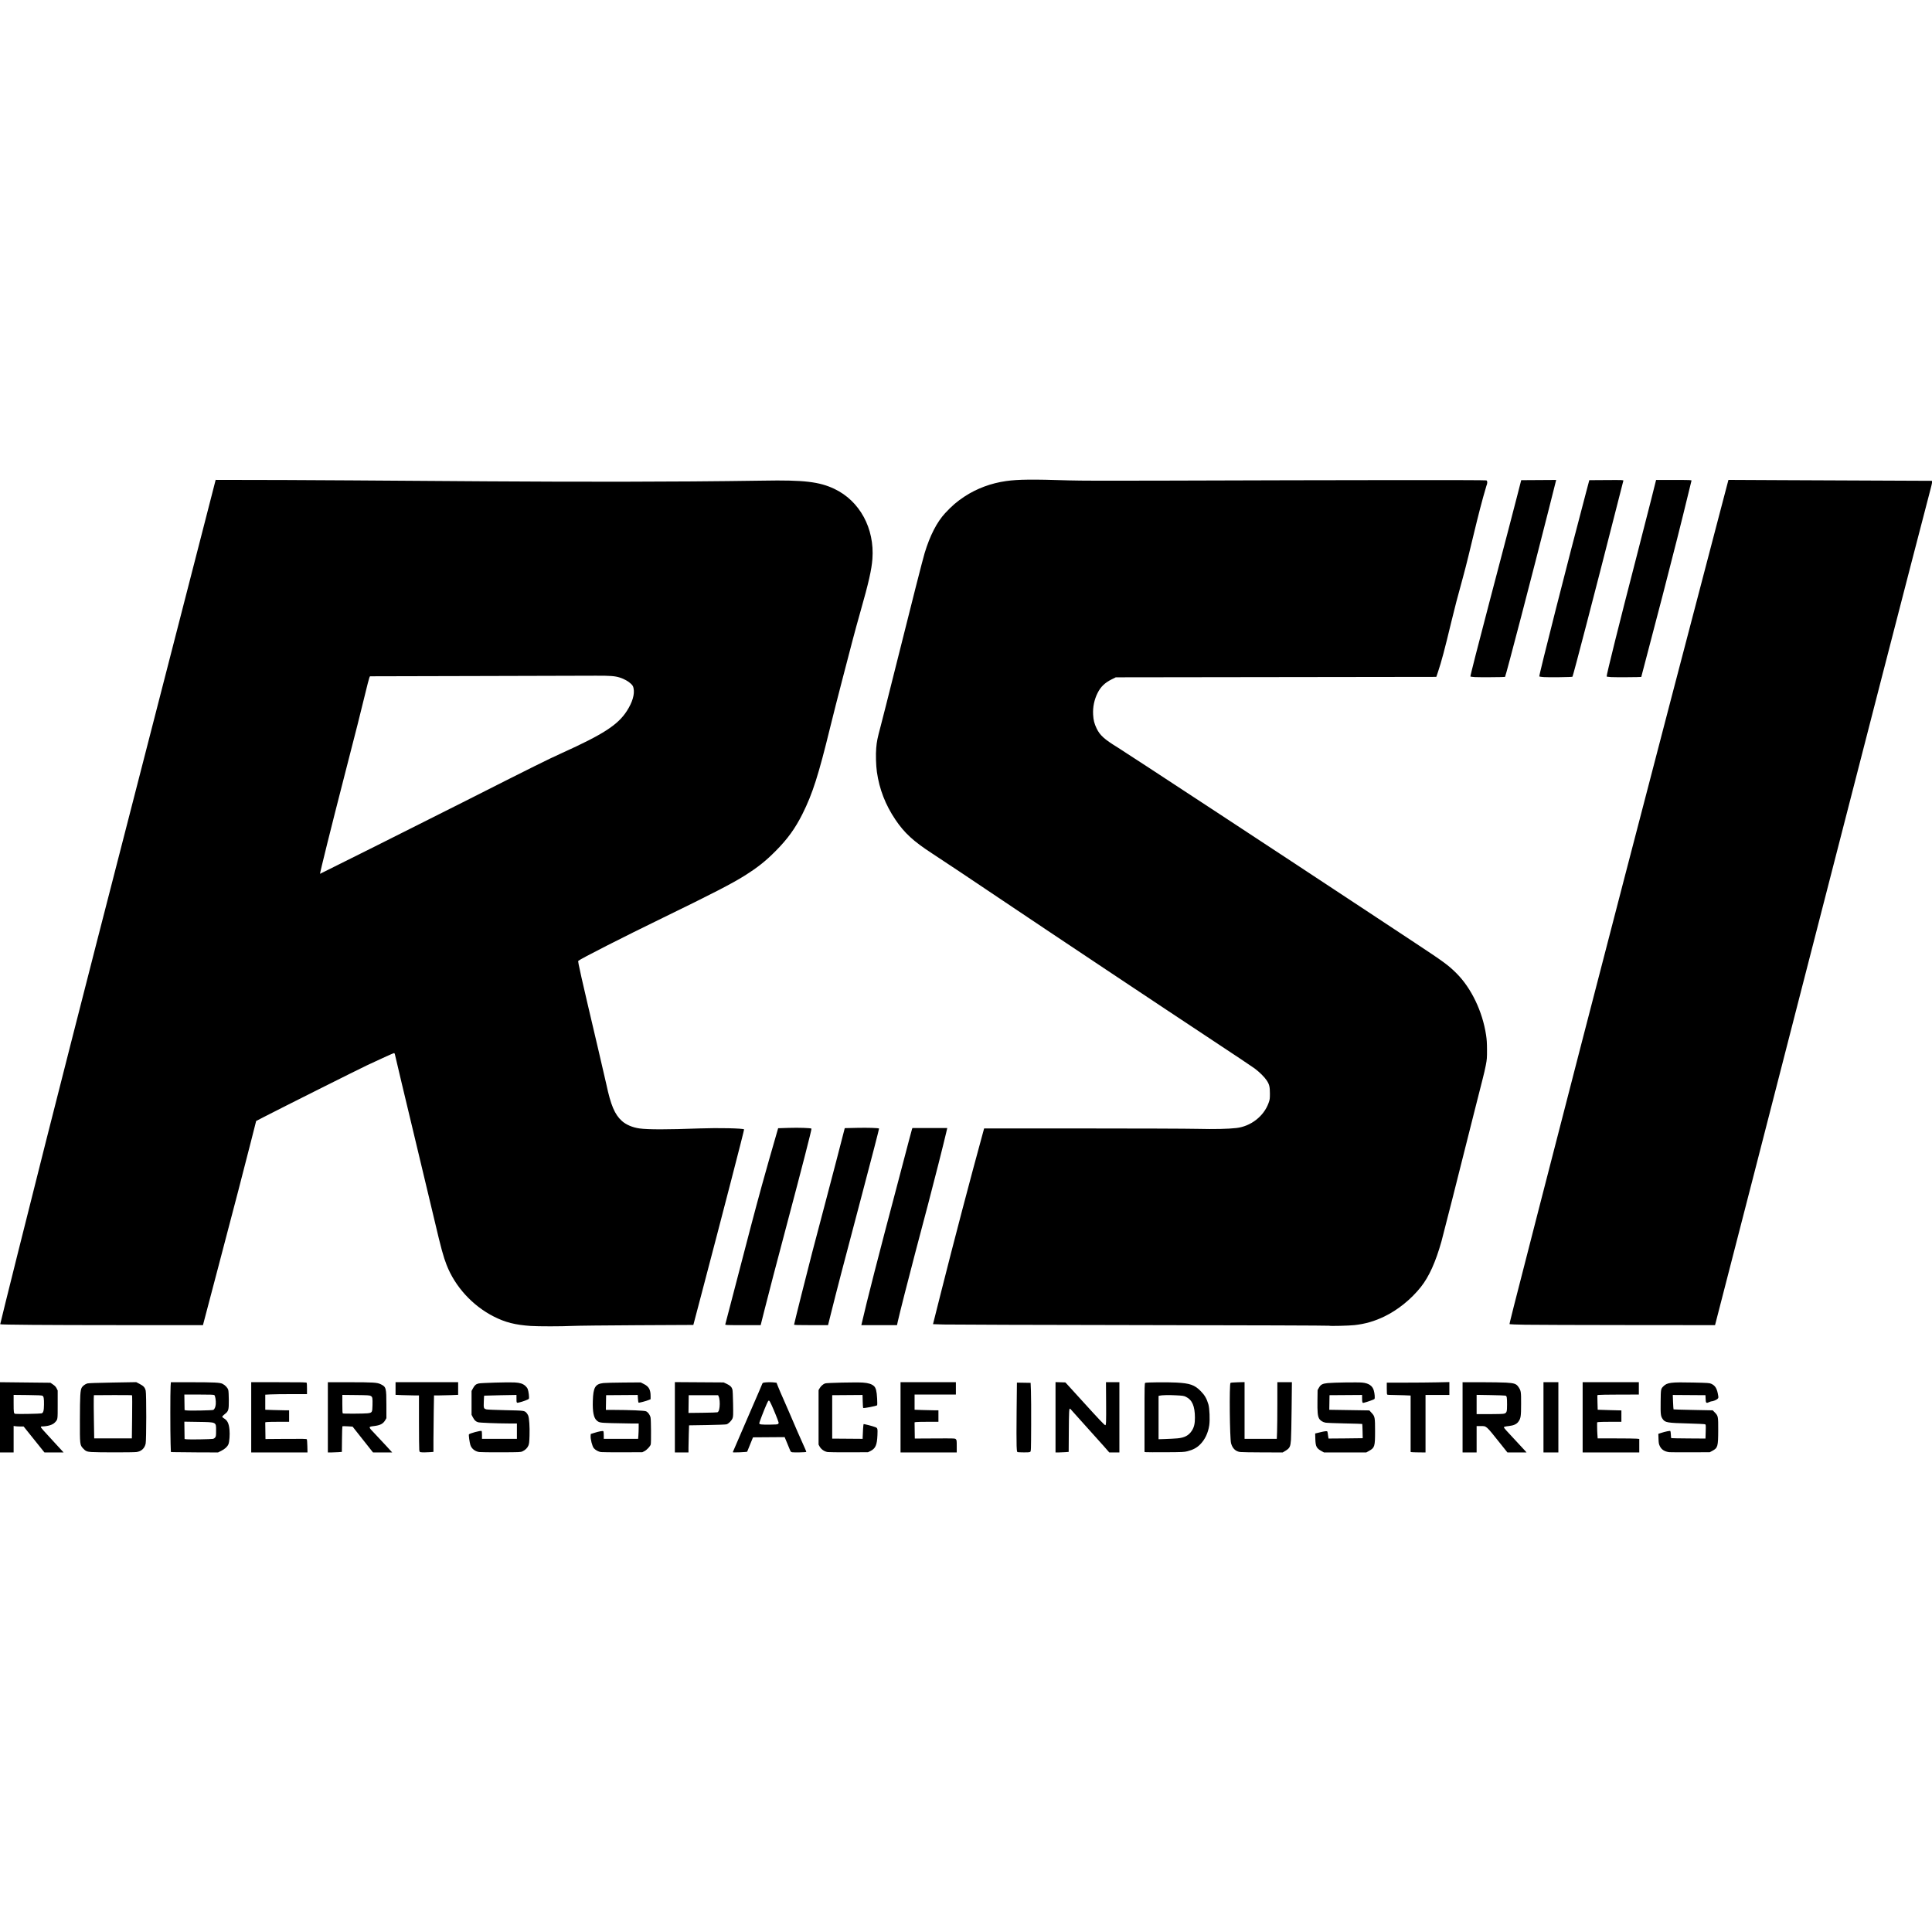 <svg xmlns="http://www.w3.org/2000/svg" viewBox="0 0 3630 1828" version="1.1" height="1em" width="1em">
  <g>
    <path style="stroke:none;fill-rule:nonzero;fill:rgb(0%,0%,0%);fill-opacity:1" d="M 0 1761.996 L 0 1695.992 L 47.398 1696.508 L 94.801 1697.02 L 99.602 1700.309 C 103.145 1702.738 104.922 1704.645 106.398 1707.598 L 108.398 1711.598 L 108.398 1738.031 C 108.398 1767.059 108.605 1765.711 103.297 1771.473 C 98.898 1776.242 90.07 1778.91 77.801 1779.176 C 77.25 1779.188 76.801 1779.688 76.801 1780.289 C 76.801 1781.492 80.645 1785.863 101.957 1808.887 C 109.852 1817.418 117.023 1825.207 117.895 1826.199 L 119.48 1827.996 L 83.547 1827.996 L 44.398 1779.207 L 38 1779.191 C 34.48 1779.184 30.25 1778.957 28.602 1778.684 L 25.602 1778.188 L 25.602 1827.996 L 0 1827.996 Z M 78 1754.57 C 81.434 1753.602 82.523 1749.715 82.66 1737.996 C 82.793 1726.449 82.148 1722.77 79.766 1721.414 C 78.48 1720.688 70.863 1720.336 51.801 1720.133 L 25.602 1719.852 L 25.602 1735.023 C 25.602 1753.91 25.785 1754.988 29.09 1755.484 C 33.176 1756.098 75.387 1755.309 78 1754.57 Z M 171.602 1827.211 C 163.285 1826.582 160.789 1825.5 156.199 1820.52 C 150.004 1813.801 149.984 1813.609 150.121 1765.199 C 150.246 1721.727 150.805 1711.758 153.395 1706.488 C 154.938 1703.352 159.633 1699.738 164 1698.332 C 165.809 1697.746 182.582 1697.156 211.367 1696.656 L 255.938 1695.883 L 262.414 1699.254 C 269.875 1703.137 272.328 1705.898 273.773 1712.039 C 275.191 1718.055 275.109 1804.656 273.68 1811.34 C 271.766 1820.305 265.461 1826.055 256.254 1827.242 C 249.977 1828.051 182.375 1828.027 171.602 1827.211 Z M 248.234 1761.402 C 248.508 1739.293 248.453 1720.93 248.117 1720.594 C 247.777 1720.258 231.504 1720.074 211.953 1720.188 L 176.398 1720.398 L 176.133 1727.199 C 175.988 1730.938 176.121 1749.207 176.43 1767.797 L 176.988 1801.598 L 247.742 1801.598 Z M 325.527 1827.41 L 321.051 1827.125 L 320.527 1810.961 C 319.855 1790.152 319.852 1713.965 320.527 1703.797 L 321.043 1695.996 L 358.723 1696.047 C 403.504 1696.109 413.367 1696.617 418.234 1699.105 C 423.25 1701.672 427.754 1706.523 428.871 1710.555 C 429.441 1712.613 429.859 1720.27 429.914 1729.598 C 430.02 1748.371 429.395 1750.496 422.07 1756.152 C 419.617 1758.047 417.609 1760.148 417.605 1760.824 C 417.605 1761.5 418.773 1762.723 420.203 1763.539 C 427.242 1767.559 430.02 1773.105 431.188 1785.473 C 432.043 1794.512 431.047 1808.105 429.199 1812.535 C 427.27 1817.168 422.684 1821.398 415.82 1824.867 L 409.637 1827.996 L 369.82 1827.848 C 347.922 1827.762 327.988 1827.566 325.527 1827.41 Z M 400.18 1802.469 C 401.543 1802.188 403.398 1800.965 404.309 1799.746 C 405.781 1797.77 405.965 1796.383 405.98 1786.891 C 406.012 1770.547 407.234 1771.137 372.184 1770.578 L 346.367 1770.168 L 346.582 1786.484 L 346.801 1802.797 L 351.199 1803.301 C 356.359 1803.891 396.566 1803.207 400.18 1802.469 Z M 400.746 1748.027 C 403.211 1746.707 404.965 1742.633 405.398 1737.234 C 405.922 1730.734 404.441 1721.5 402.668 1720.203 C 401.629 1719.441 394.625 1719.199 373.828 1719.199 L 346.363 1719.199 L 346.582 1733.797 L 346.801 1748.398 L 350 1748.945 C 355.129 1749.824 398.871 1749.031 400.746 1748.027 Z M 472 1761.996 L 472 1695.996 L 523.914 1695.996 C 570.516 1695.996 575.879 1696.129 576.312 1697.262 C 576.582 1697.957 576.801 1703 576.801 1708.465 L 576.801 1718.398 L 547.324 1718.398 C 531.113 1718.398 513.477 1718.633 508.125 1718.922 L 498.398 1719.445 L 498.398 1747.746 L 513.398 1748.27 C 521.648 1748.559 531.73 1748.793 535.801 1748.797 L 543.199 1748.797 L 543.199 1770.395 L 523.301 1770.395 C 512.355 1770.395 502.266 1770.621 500.883 1770.898 L 498.367 1771.402 L 498.582 1787.098 L 498.801 1802.797 L 537.293 1802.5 C 569.223 1802.258 575.91 1802.395 576.496 1803.301 C 576.883 1803.902 577.324 1809.707 577.473 1816.195 L 577.746 1827.996 L 472 1827.996 Z M 616 1761.996 L 616 1695.996 L 654.602 1696.039 C 702.266 1696.09 708.605 1696.492 715.605 1699.941 C 725.449 1704.785 725.965 1706.719 725.984 1738.797 L 726 1763.598 L 723.781 1767.371 C 719.758 1774.215 714.508 1776.945 702.543 1778.422 C 691.672 1779.766 691.664 1779.691 704.09 1792.586 C 709.98 1798.699 719.777 1809.168 725.859 1815.848 L 736.922 1827.996 L 700.879 1827.996 L 681.668 1803.715 L 662.461 1779.438 L 653.133 1778.879 C 648.008 1778.57 643.582 1778.547 643.305 1778.824 C 643.027 1779.102 642.688 1790.047 642.547 1803.148 L 642.293 1826.969 L 635.746 1827.477 C 632.145 1827.758 626.23 1827.988 622.602 1827.992 L 616 1828 Z M 690.297 1754.445 C 699.219 1753.41 699.539 1752.91 699.863 1739.445 C 700.203 1725.5 699.848 1723.594 696.562 1721.805 C 694.309 1720.574 690.93 1720.375 668.602 1720.133 L 643.199 1719.863 L 643.199 1737.062 C 643.199 1750.074 643.445 1754.363 644.199 1754.668 C 645.898 1755.352 684.051 1755.168 690.297 1754.445 Z M 789.906 1827.445 C 788.527 1827.176 788.121 1826.344 787.715 1822.957 C 787.438 1820.668 787.211 1796.746 787.207 1769.797 L 787.199 1720.797 L 777.324 1720.797 C 771.895 1720.797 761.996 1720.562 755.324 1720.273 L 743.199 1719.746 L 743.199 1695.996 L 860.801 1695.996 L 860.801 1719.746 L 848.199 1720.27 C 841.27 1720.559 831.066 1720.793 825.527 1720.793 L 815.461 1720.793 L 814.93 1751.395 C 814.641 1768.227 814.402 1792.113 814.398 1804.477 L 814.398 1826.957 L 807.801 1827.473 C 800.836 1828.012 792.742 1828 789.906 1827.445 Z M 900.367 1827.234 C 892.297 1825.992 885.766 1820.676 883.688 1813.652 C 882.125 1808.379 880.426 1795.727 881.059 1794.082 C 881.762 1792.246 903.02 1786.496 904.871 1787.641 C 905.273 1787.891 905.602 1791.312 905.602 1795.246 L 905.602 1802.398 L 971.199 1802.398 L 971.199 1773.598 L 956.602 1773.559 C 934.094 1773.496 901.527 1772.199 898.293 1771.238 C 893.949 1769.945 891.426 1767.578 888.57 1762.117 L 886 1757.199 L 886 1712.398 L 888.734 1707.355 C 891.82 1701.664 894.195 1699.645 899.281 1698.391 C 903.867 1697.258 955.422 1695.766 966.781 1696.438 C 976.93 1697.035 982.184 1698.688 986.969 1702.785 C 988.754 1704.312 990.781 1706.984 991.477 1708.723 C 993.234 1713.113 994.668 1725.203 993.656 1727.094 C 992.887 1728.527 982.164 1732.566 974.648 1734.254 C 970.527 1735.18 970.398 1734.938 970.398 1726.305 L 970.398 1719.941 L 940.199 1720.48 C 923.59 1720.773 909.859 1721.137 909.691 1721.281 C 909.523 1721.43 909.203 1726.523 908.984 1732.609 C 908.539 1745.07 908.773 1745.723 914.234 1747.105 C 915.867 1747.52 931.961 1748.18 950 1748.57 C 985.254 1749.336 985.258 1749.336 989.363 1753.73 C 990.332 1754.77 991.707 1757.012 992.418 1758.715 C 994.344 1763.328 995.445 1780.098 994.902 1796.625 C 994.492 1809.113 994.172 1811.832 992.711 1815.23 C 990.758 1819.77 986.922 1823.469 981.641 1825.914 C 978.121 1827.543 976.789 1827.602 941.199 1827.727 C 920.961 1827.797 902.586 1827.574 900.367 1827.234 Z M 1129.199 1827.312 C 1124.59 1826.707 1118.672 1823.504 1115.738 1820.023 C 1112.68 1816.387 1109.211 1802.75 1109.738 1796.426 L 1110 1793.258 L 1116 1791.379 C 1126.02 1788.238 1132.969 1786.984 1133.73 1788.18 C 1134.09 1788.738 1134.379 1792.168 1134.391 1795.797 L 1134.398 1802.398 L 1198.961 1802.398 L 1199.48 1795.797 C 1199.762 1792.168 1199.988 1785.688 1200 1781.398 L 1200 1773.598 L 1185 1773.551 C 1176.75 1773.523 1160.641 1773.223 1149.199 1772.883 C 1127.07 1772.219 1125.602 1771.949 1120.93 1767.703 C 1115.441 1762.719 1113.238 1751.383 1113.84 1731.199 C 1114.602 1705.609 1118.328 1699.32 1133.77 1697.59 C 1137.422 1697.184 1154.672 1696.746 1172.102 1696.625 L 1203.801 1696.398 L 1210.07 1699.598 C 1219.219 1704.258 1222.398 1710.074 1222.398 1722.133 L 1222.398 1727.977 L 1219.398 1729.238 C 1214.07 1731.484 1200.422 1735.059 1199.719 1734.395 C 1199.34 1734.039 1198.84 1730.652 1198.609 1726.863 L 1198.18 1719.98 L 1168.488 1720.188 L 1138.809 1720.398 L 1138.59 1734.199 L 1138.359 1748 L 1152.98 1748.047 C 1183.379 1748.145 1210.621 1749.301 1213.75 1750.629 C 1217.52 1752.223 1221.25 1757.355 1222.34 1762.477 C 1223.27 1766.781 1223.559 1808.438 1222.691 1812.754 C 1222 1816.207 1215.309 1823.375 1210.602 1825.699 L 1206.809 1827.578 L 1170 1827.707 C 1149.762 1827.777 1131.398 1827.598 1129.199 1827.312 Z M 1268 1761.918 L 1268 1695.836 L 1313.801 1696.125 L 1359.602 1696.418 L 1365.441 1699.148 C 1371.84 1702.129 1374.641 1704.852 1376.059 1709.422 C 1376.621 1711.238 1377.141 1721.676 1377.379 1736.238 C 1377.738 1757.387 1377.629 1760.477 1376.43 1763.641 C 1374.691 1768.184 1368.82 1774.094 1365 1775.152 C 1363.391 1775.598 1346.898 1776.207 1328.359 1776.508 L 1294.641 1777.051 L 1294.129 1793.125 C 1293.84 1801.965 1293.602 1813.43 1293.602 1818.598 L 1293.602 1827.996 L 1268 1827.996 Z M 1348.02 1752.543 C 1350.211 1751.504 1351.27 1748.785 1352.012 1742.289 C 1352.809 1735.266 1352.02 1726.332 1350.27 1722.688 L 1349.18 1720.398 L 1294 1720.398 L 1293.789 1737.062 L 1293.57 1753.73 L 1320.18 1753.426 C 1334.82 1753.258 1347.352 1752.863 1348.02 1752.543 Z M 1376.969 1827.129 C 1377.211 1826.508 1384.5 1809.617 1393.148 1789.598 C 1401.801 1769.578 1411.609 1746.898 1414.93 1739.199 C 1418.262 1731.496 1423.328 1719.809 1426.191 1713.219 C 1429.059 1706.633 1431.738 1700.289 1432.141 1699.125 C 1432.781 1697.312 1433.469 1696.941 1437.039 1696.512 C 1442.328 1695.875 1449.641 1695.875 1454.91 1696.504 L 1459.012 1696.996 L 1462.039 1704.695 C 1463.699 1708.93 1468.289 1719.598 1472.23 1728.395 C 1476.172 1737.195 1481.109 1748.535 1483.211 1753.598 C 1488.66 1766.742 1509.18 1813.703 1512.52 1820.664 C 1514.059 1823.895 1515.09 1826.773 1514.801 1827.066 C 1514.102 1827.77 1491.621 1828.254 1488.328 1827.637 C 1486.031 1827.203 1485.52 1826.574 1483.602 1821.773 C 1482.422 1818.816 1479.82 1812.523 1477.84 1807.785 L 1474.23 1799.176 L 1444.52 1799.387 L 1414.801 1799.598 L 1409.43 1812.797 C 1406.48 1820.055 1403.961 1826.266 1403.828 1826.594 C 1403.699 1826.922 1397.512 1827.43 1390.059 1827.727 C 1378.57 1828.176 1376.59 1828.086 1376.969 1827.129 Z M 1461.93 1774.457 C 1462.891 1773.66 1463.148 1772.695 1462.789 1771.258 C 1461.891 1767.648 1453.559 1747.105 1449.391 1738.199 C 1444.75 1728.281 1444.461 1728.234 1440.609 1736.797 C 1435.609 1747.91 1426.309 1772.16 1426.559 1773.445 C 1426.941 1775.438 1430.66 1775.863 1446.48 1775.723 C 1457.352 1775.625 1460.871 1775.336 1461.93 1774.457 Z M 1555.199 1827.277 C 1548.77 1826.27 1542.738 1822.062 1539.77 1816.496 L 1538 1813.199 L 1538 1710.797 L 1540.16 1707.121 C 1542.422 1703.277 1546.32 1699.828 1550.141 1698.297 C 1553.18 1697.082 1608.648 1695.855 1621.301 1696.723 C 1631.531 1697.426 1638.07 1699.508 1642.191 1703.375 C 1645.711 1706.684 1647.309 1713.008 1648 1726.398 C 1648.352 1733.219 1648.41 1739.016 1648.121 1739.277 C 1646.5 1740.777 1622.73 1745.398 1621.75 1744.41 C 1621.488 1744.156 1621.129 1738.555 1620.941 1731.961 L 1620.602 1719.977 L 1563.602 1720.398 L 1563.602 1801.996 L 1592.199 1802.207 L 1620.801 1802.418 L 1620.871 1799.008 C 1621.051 1790.293 1622.09 1775.238 1622.551 1774.781 C 1623.121 1774.215 1639.859 1778.516 1644.84 1780.508 C 1648.859 1782.113 1649.121 1783.164 1648.602 1795.473 C 1647.809 1814.199 1644.941 1820.652 1635.328 1825.375 L 1630.801 1827.598 L 1594.801 1827.719 C 1575 1827.785 1557.18 1827.586 1555.199 1827.277 Z M 1692 1761.996 L 1692 1695.996 L 1796 1695.996 L 1796 1719.199 L 1718.398 1719.199 L 1718.398 1747.746 L 1733.398 1748.27 C 1741.648 1748.559 1751.73 1748.793 1755.801 1748.797 L 1763.199 1748.797 L 1763.199 1770.395 L 1743.301 1770.395 C 1732.359 1770.395 1722.27 1770.621 1720.879 1770.898 L 1718.371 1771.402 L 1718.578 1786.629 L 1718.801 1801.859 L 1756.539 1801.668 C 1793.789 1801.48 1794.309 1801.5 1795.941 1803.137 C 1797.469 1804.664 1797.602 1805.723 1797.602 1816.395 L 1797.602 1827.996 L 1692 1827.996 Z M 1912.32 1827.449 C 1910.73 1827.137 1910.609 1826.449 1910.09 1815.531 C 1909.789 1809.16 1909.789 1779.828 1910.102 1750.352 L 1910.66 1696.758 L 1923.531 1696.977 L 1936.398 1697.199 L 1937.02 1712.398 C 1937.359 1720.758 1937.539 1749.676 1937.41 1776.664 C 1937.211 1824.176 1937.148 1825.762 1935.648 1826.863 C 1934.48 1827.715 1931.602 1827.969 1924.051 1827.887 C 1918.52 1827.828 1913.238 1827.629 1912.32 1827.449 Z M 1983.199 1761.91 L 1983.199 1695.824 L 1992.461 1696.117 L 2001.719 1696.414 L 2005.461 1700.41 C 2007.52 1702.609 2021.172 1717.613 2035.801 1733.746 C 2064.281 1765.156 2075.34 1776.797 2076.68 1776.797 C 2078.289 1776.797 2078.488 1771.41 2078.25 1733.797 L 2078 1695.996 L 2103.199 1695.996 L 2103.199 1827.996 L 2084.219 1827.996 L 2073.93 1816.199 C 2068.27 1809.707 2053.25 1792.988 2040.57 1779.043 C 2027.879 1765.098 2016.02 1751.867 2014.211 1749.641 C 2012.398 1747.418 2010.66 1745.598 2010.34 1745.598 C 2008.719 1745.598 2008.41 1751.555 2008.172 1787.684 L 2007.91 1826.969 L 2001.352 1827.477 C 1997.75 1827.758 1992.191 1827.988 1989 1827.992 L 1983.199 1828 Z M 2153 1827.457 L 2150.398 1827.098 L 2150.398 1762.434 C 2150.398 1701.598 2150.48 1697.734 2151.801 1697.195 C 2154.391 1696.137 2193.852 1695.797 2210.398 1696.691 C 2235.879 1698.066 2244.551 1701.109 2256 1712.711 C 2263.488 1720.293 2267.328 1726.934 2270.449 1737.699 C 2272.629 1745.215 2273.5 1766.836 2272.039 1776.898 C 2269.91 1791.457 2263.859 1804.078 2254.648 1813.203 C 2248.469 1819.316 2241.488 1823.027 2231.18 1825.676 C 2224.801 1827.316 2222.359 1827.43 2190 1827.617 C 2171.078 1827.727 2154.43 1827.656 2153 1827.457 Z M 2212 1801.527 C 2225.379 1800.367 2233.301 1796.25 2239.148 1787.426 C 2243.539 1780.805 2245.199 1773.859 2245.129 1762.398 C 2245.012 1740.848 2239.969 1729.227 2228.281 1723.504 C 2224.359 1721.586 2222.629 1721.32 2209.781 1720.633 C 2196.41 1719.914 2182.621 1720.211 2178.602 1721.297 L 2176.801 1721.785 L 2176.801 1803.156 L 2189.801 1802.742 C 2196.949 1802.512 2206.941 1801.969 2212 1801.527 Z M 2330.359 1827.215 C 2321.59 1826.082 2315.77 1820.574 2313.031 1810.797 C 2310.531 1801.875 2309.531 1699.75 2311.922 1697.359 C 2312.48 1696.793 2317.602 1696.336 2325.609 1696.133 L 2338.398 1695.805 L 2338.398 1802.398 L 2398.949 1802.398 L 2399.469 1789.07 C 2399.762 1781.738 2400 1757.801 2400 1735.871 L 2400 1695.996 L 2427.34 1695.996 L 2426.809 1745.398 C 2426.52 1772.566 2425.969 1799.074 2425.578 1804.301 C 2424.629 1817.09 2423.219 1819.969 2415.629 1824.598 L 2410.059 1827.996 L 2372.43 1827.895 C 2351.73 1827.836 2332.801 1827.531 2330.359 1827.215 Z M 2483.219 1825.555 C 2473.531 1820.215 2471.809 1816.914 2471.359 1802.785 L 2471.031 1792.371 L 2480.109 1790.168 C 2489.711 1787.844 2493.199 1787.496 2493.988 1788.781 C 2494.262 1789.211 2494.781 1792.293 2495.16 1795.633 C 2495.531 1798.969 2495.961 1801.766 2496.121 1801.848 C 2496.27 1801.93 2510.801 1801.816 2528.398 1801.598 L 2560.398 1801.199 L 2560.102 1787.996 C 2559.941 1780.738 2559.66 1774.637 2559.48 1774.441 C 2559.309 1774.25 2544.68 1773.797 2526.98 1773.441 C 2509.281 1773.086 2492.82 1772.434 2490.398 1771.992 C 2485.07 1771.027 2480.27 1767.82 2478.23 1763.867 C 2475.73 1759.035 2475.09 1751.566 2475.352 1730.672 L 2475.602 1710.797 L 2478.078 1706.398 C 2481.449 1700.418 2484.762 1698.656 2494.461 1697.672 C 2505.488 1696.555 2551.199 1695.895 2559.68 1696.73 C 2571.539 1697.902 2578.59 1702.645 2581.109 1711.16 C 2582.91 1717.195 2583.609 1726.133 2582.41 1727.582 C 2581.559 1728.617 2568.391 1733.27 2562.289 1734.691 C 2559.68 1735.301 2559.23 1734.004 2559.211 1725.789 L 2559.199 1719.977 L 2528.602 1720.188 L 2498 1720.398 L 2497.781 1734.105 L 2497.559 1747.812 L 2535.191 1748.406 L 2572.82 1749 L 2577.109 1753.645 C 2583.27 1760.289 2583.602 1762.082 2583.59 1788.398 C 2583.578 1816.668 2582.84 1819.09 2572.531 1824.91 L 2567.059 1827.996 L 2527.328 1827.984 L 2487.602 1827.969 Z M 2652.199 1827.434 L 2650.398 1827.086 L 2650.398 1721.047 L 2638.27 1720.523 C 2631.602 1720.234 2622.09 1719.996 2617.141 1719.996 C 2612.18 1719.996 2607.559 1719.777 2606.871 1719.512 C 2605.801 1719.102 2605.602 1717.309 2605.602 1707.91 L 2605.602 1696.797 L 2641 1696.797 C 2660.469 1696.797 2686.93 1696.559 2699.801 1696.27 L 2723.199 1695.742 L 2723.199 1720 L 2678.398 1720 L 2678.398 1828 L 2666.199 1827.891 C 2659.488 1827.828 2653.191 1827.625 2652.199 1827.434 Z M 2748 1761.996 L 2748 1695.996 L 2782.602 1696.023 C 2801.629 1696.035 2822.93 1696.383 2829.93 1696.793 C 2845.391 1697.699 2849.23 1699.109 2853.289 1705.363 C 2857.809 1712.34 2858 1713.668 2857.969 1736.797 C 2857.941 1760.379 2857.379 1763.941 2852.77 1770.316 C 2849.512 1774.809 2844.031 1777.305 2835.199 1778.312 C 2828.039 1779.129 2825.602 1779.758 2825.602 1780.797 C 2825.602 1781.848 2830.879 1787.789 2847.73 1805.672 C 2856.59 1815.09 2864.82 1823.969 2866 1825.398 L 2868.141 1827.996 L 2832.289 1827.996 L 2818.75 1811.016 C 2791.422 1776.77 2793.27 1778.398 2781.68 1778.398 L 2774.398 1778.398 L 2774.398 1827.996 L 2748 1827.996 Z M 2825.809 1755.152 C 2830.969 1753.723 2831.602 1751.844 2831.59 1738.031 C 2831.59 1724.387 2831.172 1722.023 2828.609 1721.227 C 2827.609 1720.918 2815.012 1720.469 2800.602 1720.227 L 2774.398 1719.789 L 2774.398 1755.996 L 2798.602 1755.988 C 2812.949 1755.988 2824.02 1755.645 2825.809 1755.148 Z M 2900 1761.996 L 2900 1695.996 L 2928 1695.996 L 2928 1827.996 L 2900 1827.996 Z M 2973.602 1761.996 L 2973.602 1695.996 L 3079.199 1695.996 L 3079.199 1719.199 L 3042.199 1719.277 C 3021.852 1719.32 3004.301 1719.613 3003.199 1719.922 L 3001.199 1720.488 L 3001.48 1734.043 C 3001.629 1741.5 3001.809 1747.656 3001.879 1747.73 C 3001.949 1747.801 3011.988 1748.121 3024.199 1748.445 L 3046.398 1749.027 L 3046.398 1770.398 L 3026.102 1770.398 C 3014.93 1770.398 3004.68 1770.621 3003.301 1770.898 L 3000.801 1771.398 L 3000.801 1779.176 C 3000.801 1783.453 3001.039 1790.246 3001.32 1794.273 L 3001.84 1801.598 L 3036 1801.598 C 3054.789 1801.598 3072.379 1801.828 3075.078 1802.113 L 3080 1802.625 L 3080 1827.996 L 2973.602 1827.996 Z M 3136.398 1827.504 C 3127.559 1826.336 3121.859 1822.719 3118.699 1816.262 C 3116.75 1812.273 3116.441 1810.582 3116.141 1802.355 L 3115.809 1792.992 L 3120.91 1791.324 C 3128.52 1788.828 3137.672 1786.941 3138.398 1787.715 C 3138.75 1788.09 3139.18 1791.164 3139.34 1794.543 C 3139.5 1797.926 3139.801 1800.867 3140.02 1801.082 C 3140.23 1801.297 3154.809 1801.562 3172.398 1801.672 L 3204.398 1801.875 L 3204.801 1788.855 C 3205.172 1776.918 3205.078 1775.773 3203.77 1775.07 C 3202.98 1774.648 3189.121 1773.965 3172.969 1773.547 C 3132.41 1772.5 3128.57 1771.844 3124 1765.203 C 3120.23 1759.719 3119.879 1756.766 3120.148 1732.781 C 3120.422 1708.848 3120.48 1708.539 3125.32 1703.695 C 3132.43 1696.582 3139.602 1695.684 3181.602 1696.637 C 3209.172 1697.262 3211.891 1697.449 3215.199 1698.941 C 3223.07 1702.488 3226.352 1708.242 3228.43 1722.176 C 3228.879 1725.16 3228.68 1725.785 3226.738 1727.578 C 3224.762 1729.422 3218.141 1731.996 3215.41 1731.996 C 3214.809 1731.996 3212.68 1732.738 3210.699 1733.645 C 3205.66 1735.938 3204.922 1735.109 3204.629 1726.926 L 3204.398 1720.398 L 3173.68 1720.188 L 3142.949 1719.977 L 3143.469 1733.32 C 3143.77 1740.66 3144.172 1746.836 3144.391 1747.051 C 3144.602 1747.262 3161.25 1747.754 3181.391 1748.141 L 3218 1748.852 L 3222.129 1753.082 C 3228.191 1759.293 3228.41 1760.48 3228.32 1786.398 C 3228.211 1816.82 3227.469 1819.426 3217.48 1824.848 L 3212.398 1827.598 L 3175.602 1827.707 C 3155.359 1827.77 3137.719 1827.676 3136.398 1827.504 Z M 997.199 1590.312 C 967.961 1588.312 949.297 1583.559 927.781 1572.633 C 887.824 1552.344 855.012 1516.469 839.121 1475.699 C 832.922 1459.789 828.656 1444.121 816.883 1393.996 C 808.867 1359.883 797.289 1311.438 777.207 1227.996 C 762.504 1166.914 743.254 1086.043 742.02 1080.199 C 741.719 1078.766 741.008 1077.598 740.441 1077.598 C 739.324 1077.598 718.66 1086.918 690.801 1099.992 C 674.152 1107.801 528.98 1180.531 496.445 1197.359 L 481.289 1205.199 L 471.027 1245.598 C 456.625 1302.301 443.492 1352.727 410.238 1478.996 L 381.32 1588.797 L 224.859 1588.754 C 86.523 1588.719 1.41 1588.074 0.395 1587.059 C 0.062 1586.727 59.785 1347.898 87.18 1239.996 C 155.133 972.379 191.539 830.379 323.465 318.398 C 346.082 230.621 373.727 123.211 384.895 79.719 L 405.199 0.641 C 751.441 0.59 1072.73 7.441 1434 2.059 C 1510.129 0.672 1539.281 4.059 1567.738 17.57 C 1615.391 40.211 1643.43 91.871 1639.148 149.172 C 1637.641 169.43 1632.059 194 1616.801 247.602 C 1611.922 264.762 1605.391 288.512 1602.309 300.398 C 1599.219 312.281 1590.391 346.121 1582.691 375.602 C 1574.98 405.078 1564.762 445.289 1559.961 464.961 C 1537.891 555.359 1526.762 590.211 1507.891 627.988 C 1494.148 655.52 1479.691 675.512 1457.219 698.059 C 1437.988 717.359 1423.82 728.609 1399.059 744.238 C 1375.789 758.93 1336.25 779.328 1246.801 822.789 C 1171.711 859.277 1090.449 900.641 1086.52 904.379 C 1085.391 905.457 1090.82 929.531 1123.699 1069.199 C 1130.949 1099.996 1137.961 1130.238 1139.27 1136.398 C 1147.559 1175.402 1154.969 1192.934 1168.289 1205.004 C 1176.199 1212.184 1188.48 1217.426 1201.602 1219.223 C 1217.809 1221.445 1253.43 1221.43 1314.801 1219.176 C 1349.352 1217.906 1395.988 1218.922 1398.059 1220.988 C 1398.621 1221.551 1357.801 1379.297 1317.781 1531.199 L 1302.711 1588.398 L 1197.148 1588.91 C 1139.102 1589.195 1084.039 1589.805 1074.801 1590.27 C 1055.34 1591.242 1011.18 1591.27 997.199 1590.312 Z M 704.602 689.301 C 761.25 660.969 837.121 622.859 873.199 604.602 C 1003.23 538.809 1029.609 525.699 1055.602 513.949 C 1133.59 478.691 1160.941 460.98 1177.789 434.801 C 1188.23 418.57 1192.691 403.551 1190.398 392.309 C 1189.57 388.25 1188.859 387.039 1185.32 383.59 C 1180.762 379.16 1172.738 374.672 1164.801 372.121 C 1155.441 369.121 1146.789 368.449 1119.199 368.57 C 1104.898 368.629 1003.641 368.91 894.168 369.18 L 695.137 369.672 L 693.969 372.23 C 693.328 373.641 689.547 388.301 685.574 404.801 C 677.352 438.922 670.102 467.578 646.285 559.988 C 623.441 648.641 600.516 740.801 601.309 740.801 C 601.469 740.801 647.953 717.621 704.602 689.301 Z M 2497.328 1589.902 C 2496.949 1589.5 2345.75 1588.984 2144.93 1588.699 C 1951.48 1588.422 1784.16 1587.918 1773.102 1587.574 L 1753 1586.949 L 1768.031 1527.273 C 1791.961 1432.262 1823.488 1312.223 1846.48 1228.598 L 1849.059 1219.199 L 2033.531 1219.215 C 2134.988 1219.223 2232.289 1219.578 2249.738 1220.004 C 2281.75 1220.785 2307.672 1220.211 2323.23 1218.383 C 2350.27 1215.195 2374.621 1196.207 2383.512 1171.352 C 2385.828 1164.871 2386 1163.66 2386 1153.598 C 2386 1140.816 2384.879 1136.297 2379.84 1128.758 C 2375.57 1122.355 2366.449 1113.355 2357.199 1106.414 C 2353.238 1103.445 2317.602 1079.641 2278 1053.52 C 2194.379 998.355 1959.25 841.715 1883.602 790.77 C 1823.621 750.379 1776.43 718.891 1751.461 702.609 C 1715.941 679.449 1699.32 664.172 1682.469 639.199 C 1663.621 611.262 1652.27 582.059 1647.59 549.441 C 1645.859 537.371 1645.262 516.469 1646.301 504.57 C 1647.441 491.609 1648.5 486.398 1654.801 462.801 C 1657.629 452.238 1670.191 402.559 1682.738 352.398 C 1713.602 228.961 1733.711 149.988 1737.281 138.191 C 1747.191 105.422 1760.281 79.922 1775.77 63.199 C 1788.539 49.398 1798.199 41.121 1812.398 31.801 C 1835.301 16.77 1862.301 6.762 1890.559 2.82 C 1913.289 -0.34 1939.789 -0.609 2009.602 1.629 C 2028.281 2.23 2082.828 2.371 2178.398 2.051 C 2534.672 0.898 2791.121 0.699 2792.75 1.57 C 2794.922 2.73 2794.93 7.16 2792.77 11.91 C 2776.59 65.379 2761.98 135.48 2749.078 182.398 C 2738.379 221.219 2733 241.789 2726.801 267.602 C 2714.301 319.648 2708.219 342.488 2701.77 361.602 L 2698.66 370.801 L 2397.531 371.199 L 2096.398 371.602 L 2088.801 375.379 C 2075.828 381.828 2068.02 389.398 2062.148 401.199 C 2055.949 413.672 2053.09 427.531 2053.84 441.512 C 2054.41 452.09 2055.988 458.398 2060.391 467.602 C 2066.551 480.461 2074.898 488.02 2099.719 503.23 C 2115.602 512.969 2417.891 711.43 2567.602 810.398 C 2595.762 829.02 2636.262 855.766 2657.602 869.84 C 2712.93 906.332 2721.422 912.566 2736.801 927.977 C 2764.441 955.68 2785.352 999.293 2792.102 1043.312 C 2793.469 1052.27 2793.879 1058.496 2793.91 1071.598 C 2793.961 1086.836 2793.75 1089.5 2791.699 1100.285 C 2790.449 1106.824 2787.852 1118.164 2785.91 1125.484 C 2783.98 1132.809 2776.98 1160.398 2770.359 1186.797 C 2740.809 1304.59 2711.59 1419.844 2708.328 1431.453 C 2697.43 1470.246 2684.961 1497.801 2669.48 1517.277 C 2651.32 1540.141 2626.352 1560.312 2601.199 1572.449 C 2582.449 1581.496 2565.18 1586.492 2544.801 1588.754 C 2534.461 1589.902 2498.16 1590.781 2497.328 1589.902 Z M 1362.711 1587.398 C 1362.949 1586.629 1367.629 1568.719 1373.121 1547.598 C 1410.461 1404.004 1417.25 1378.238 1431.32 1326.797 C 1437.211 1305.234 1451.801 1253.891 1460.309 1224.797 L 1462.059 1218.797 L 1482.031 1218.156 C 1500.699 1217.559 1523.391 1218.32 1524.66 1219.594 C 1525.422 1220.352 1507.031 1291.914 1478.512 1399.199 C 1458.211 1475.574 1444.898 1526.457 1436.301 1560.594 L 1429.199 1588.789 L 1395.75 1588.789 C 1364.262 1588.789 1362.32 1588.711 1362.711 1587.395 Z M 1492 1587.746 C 1492 1586.289 1517.52 1484.613 1525.969 1452.398 C 1529.789 1437.879 1541.32 1394.137 1551.602 1355.199 C 1566.859 1297.418 1576.352 1261.035 1586.461 1221.516 L 1587.199 1218.633 L 1610.602 1218.098 C 1630.262 1217.645 1650.551 1218.285 1651.66 1219.391 C 1651.98 1219.711 1637.539 1275.473 1619.512 1343.598 C 1583.789 1478.527 1572.391 1522.254 1560.73 1568.996 L 1555.801 1588.797 L 1523.898 1588.797 C 1498.078 1588.797 1492 1588.598 1492 1587.746 Z M 1618.781 1586.996 C 1629.09 1541.961 1649.75 1461.387 1688.281 1315.996 C 1696.852 1283.656 1705.891 1249.277 1708.379 1239.598 C 1710.859 1229.918 1713.23 1221.188 1713.629 1220.199 L 1714.371 1218.398 L 1779.809 1218.398 L 1777.809 1226.996 C 1772.98 1247.836 1754.301 1321.656 1743.738 1361.598 C 1737.398 1385.578 1726.559 1426.617 1719.641 1452.797 C 1707.211 1499.859 1689.551 1569.414 1686.789 1582.199 L 1685.371 1588.797 L 1618.371 1588.797 Z M 2865.422 1588.008 C 2849.699 1587.73 2836.602 1587.262 2836.301 1586.965 C 2835.75 1586.418 2840.359 1568.262 2890.52 1373.199 C 2994.129 970.223 3104.66 545.129 3231.289 62.539 L 3247.531 0.68 L 3349.16 1.18 C 3422.77 1.551 3615.539 2.379 3629.801 2.398 C 3630.969 2.398 3630.352 6.16 3627.148 18.398 C 3591.441 154.949 3502.969 497.891 3383.59 962.398 C 3347.238 1103.859 3308.141 1255.957 3296.699 1300.398 C 3273.852 1389.168 3224.391 1581.039 3223.129 1585.797 L 3222.34 1588.797 L 3058.172 1588.656 C 2967.879 1588.578 2881.141 1588.289 2865.422 1588.008 Z M 2770.949 371.191 C 2766.641 370.852 2762.922 370.391 2762.691 370.148 C 2762.199 369.672 2777.559 309.531 2798.789 228.801 C 2829.391 112.43 2842.602 61.91 2850.27 31.988 L 2858.172 1.199 L 2891.02 0.988 L 2923.871 0.781 L 2910.309 54.59 C 2880.969 170.988 2829.078 369.84 2827.781 370.84 C 2827.09 371.371 2777.23 371.672 2770.949 371.191 Z M 2900.141 371.172 C 2896.039 370.828 2892.449 370.309 2892.148 370.012 C 2891.039 368.898 2946.859 149.172 2979.852 24.801 L 2986.109 1.199 L 3018.309 0.988 C 3048.738 0.789 3050.488 0.859 3050.09 2.191 C 3049.859 2.961 3042.609 31.32 3033.988 65.199 C 2997.789 207.422 2955.641 369.262 2954.469 370.5 C 2953.719 371.301 2908.34 371.871 2900.141 371.172 Z M 3026.949 371.191 C 3022.641 370.852 3018.922 370.391 3018.691 370.16 C 3017.75 369.211 3043.859 264.41 3073.969 148.398 C 3083.898 110.121 3096.43 61.25 3101.809 39.801 L 3111.602 0.801 L 3145.059 0.801 C 3176.539 0.801 3178.48 0.879 3178.09 2.199 C 3177.859 2.969 3174.93 14.941 3171.578 28.801 C 3160.02 76.68 3143.93 140.391 3123.488 219.199 C 3110.602 268.91 3083.91 370.762 3083.75 370.879 C 3083.039 371.391 3032.988 371.66 3026.949 371.191 Z M 3026.949 371.191"/>
  </g>
</svg>
